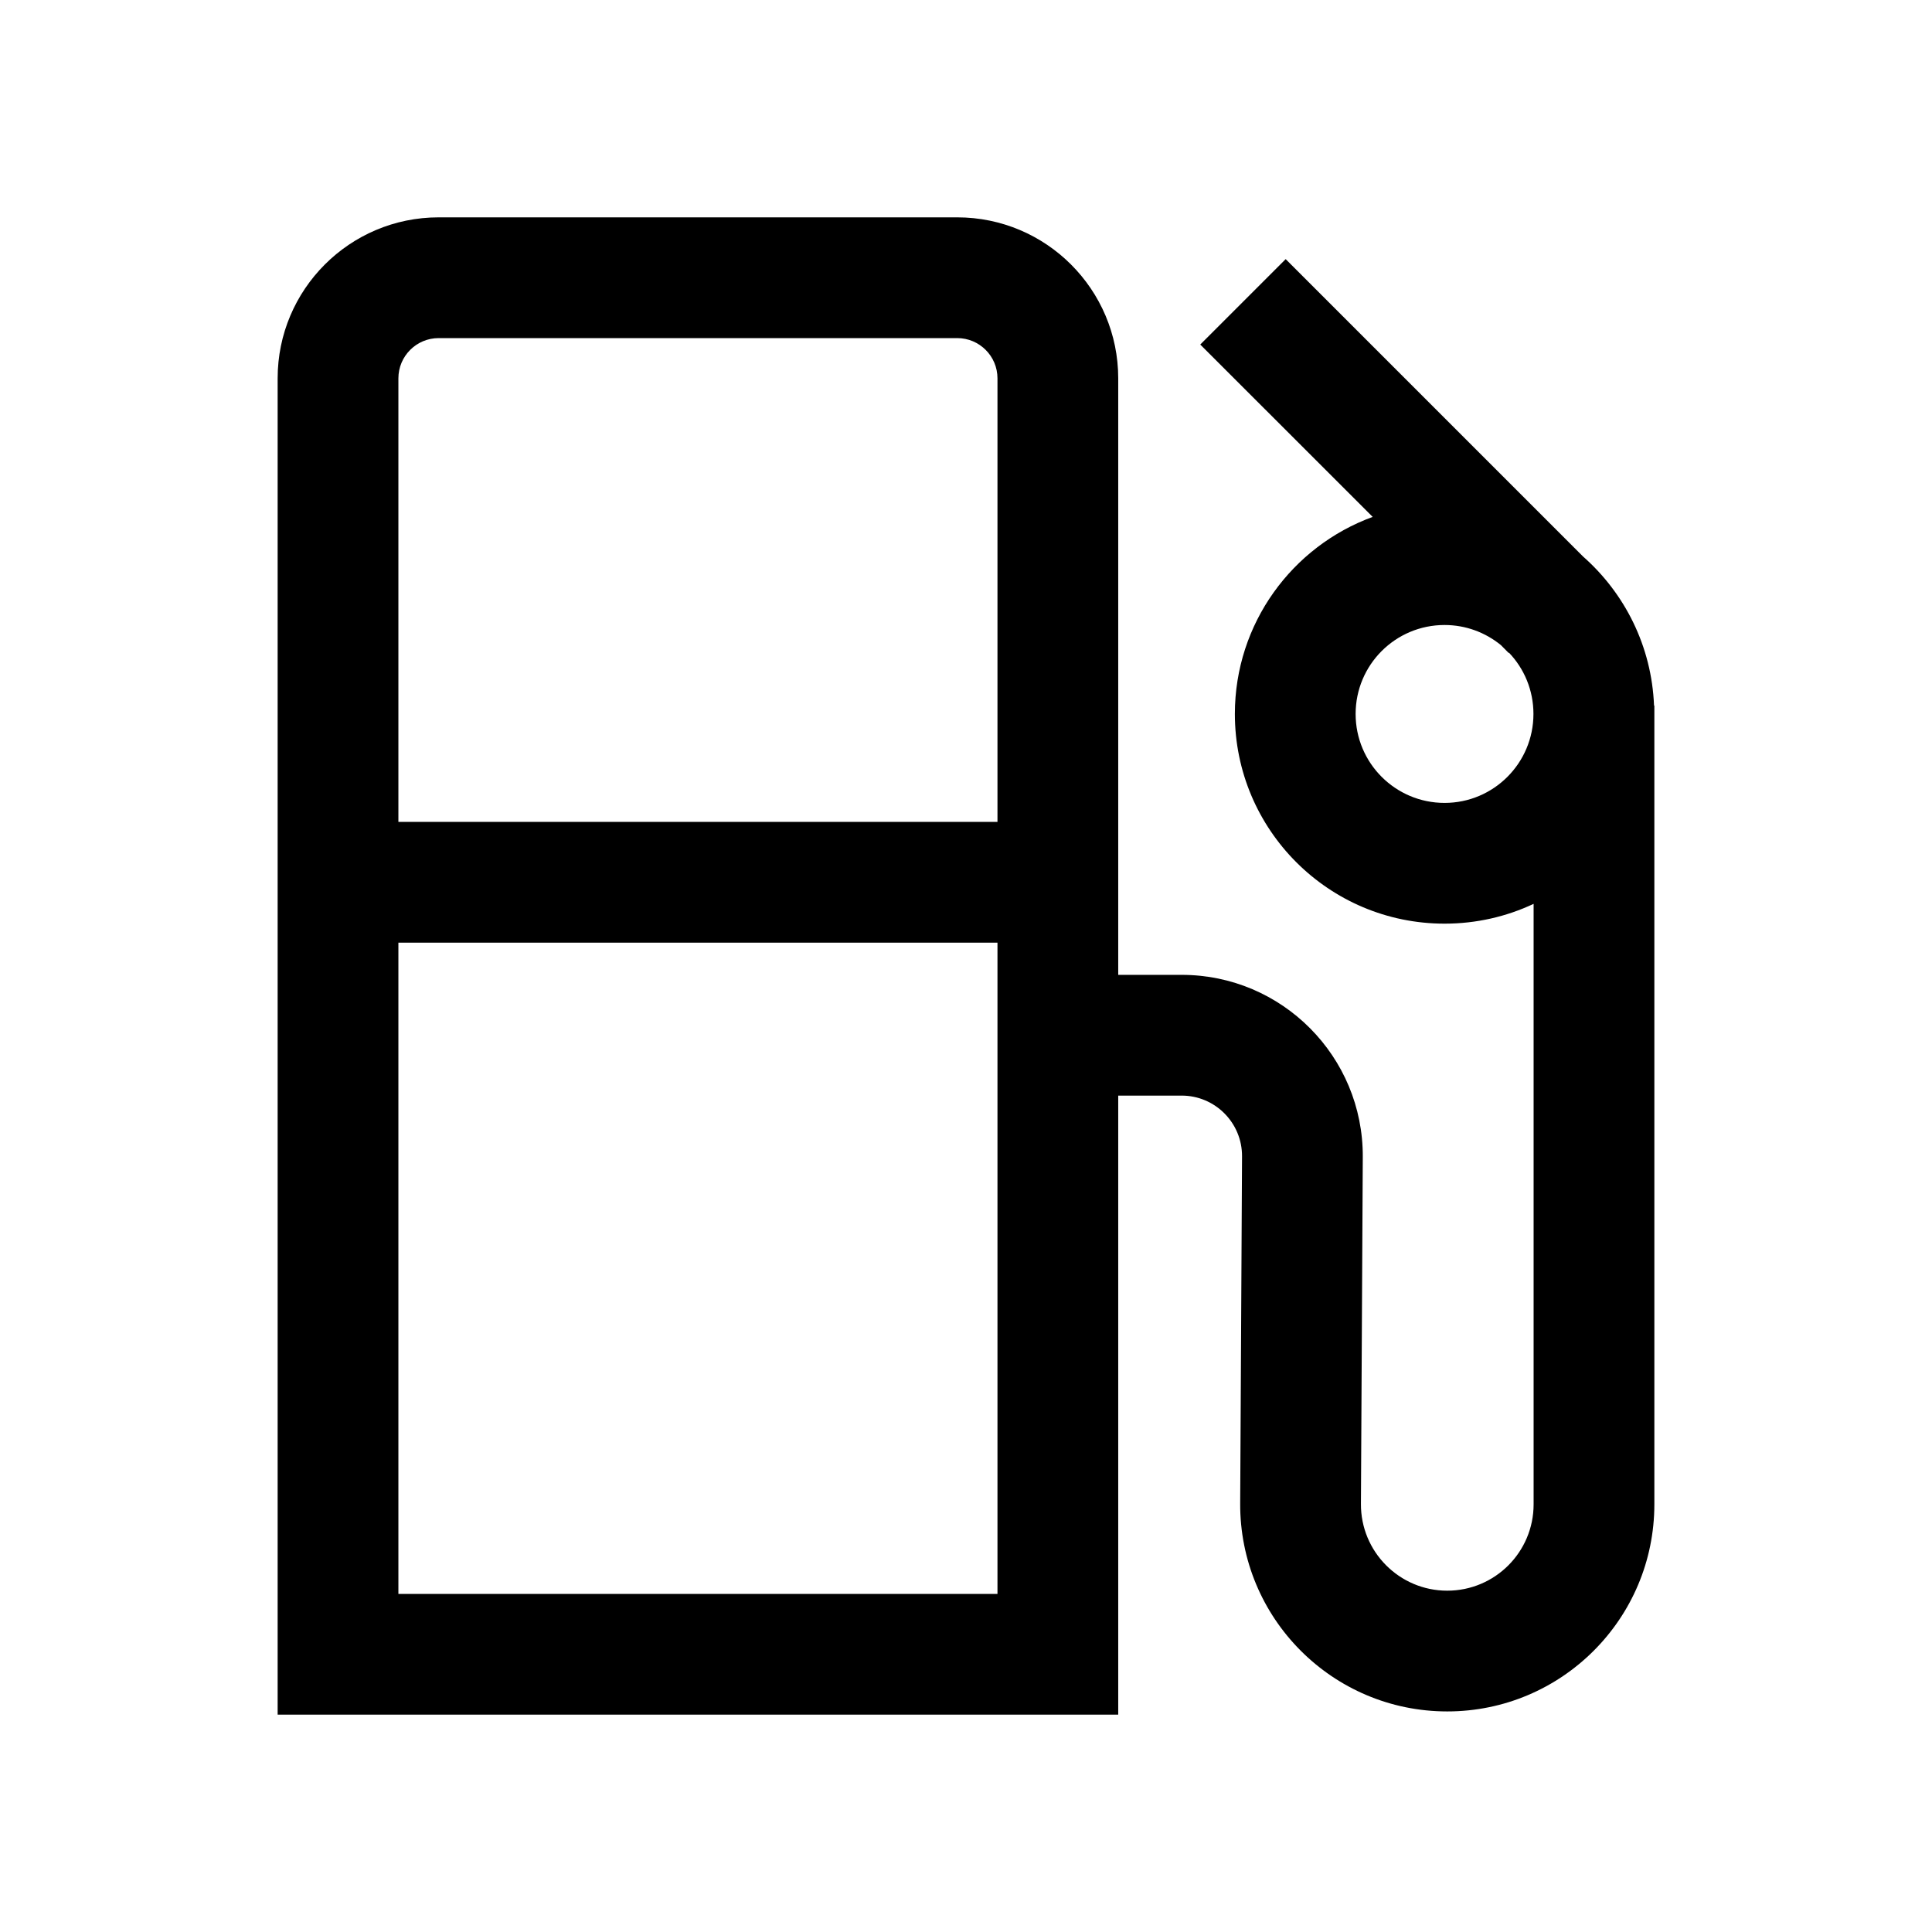 <svg width="24" height="24" viewBox="0 0 24 24" fill="none" xmlns="http://www.w3.org/2000/svg">
<path d="M5.449 2.7C4.345 2.7 3.449 3.596 3.449 4.7V21.3H13.891V13.61H14.679C15.095 13.61 15.431 13.949 15.429 14.364L15.406 18.674C15.398 20.1 16.552 21.26 17.978 21.26C19.399 21.26 20.551 20.108 20.551 18.687V8.765H20.547C20.518 8.027 20.182 7.368 19.664 6.912L15.971 3.219L14.91 4.28L17.052 6.421C16.053 6.786 15.34 7.744 15.34 8.869C15.34 10.307 16.506 11.474 17.945 11.474C18.34 11.474 18.715 11.386 19.051 11.228V18.687C19.051 19.28 18.571 19.76 17.978 19.76C17.384 19.76 16.902 19.276 16.906 18.681L16.929 14.372C16.935 13.125 15.926 12.11 14.679 12.11H13.891V4.7C13.891 3.596 12.995 2.7 11.891 2.7H5.449ZM11.891 4.2C12.167 4.2 12.391 4.424 12.391 4.7V10.21H4.949V4.7C4.949 4.424 5.173 4.2 5.449 4.2H11.891ZM4.949 19.8V11.71H12.391V19.8H4.949ZM19.049 8.869C19.049 9.479 18.555 9.974 17.945 9.974C17.334 9.974 16.84 9.479 16.84 8.869C16.84 8.259 17.334 7.764 17.945 7.764C18.21 7.764 18.454 7.858 18.645 8.014L18.742 8.112L18.745 8.108C18.934 8.306 19.049 8.574 19.049 8.869Z" fill="black"/>
</svg>
